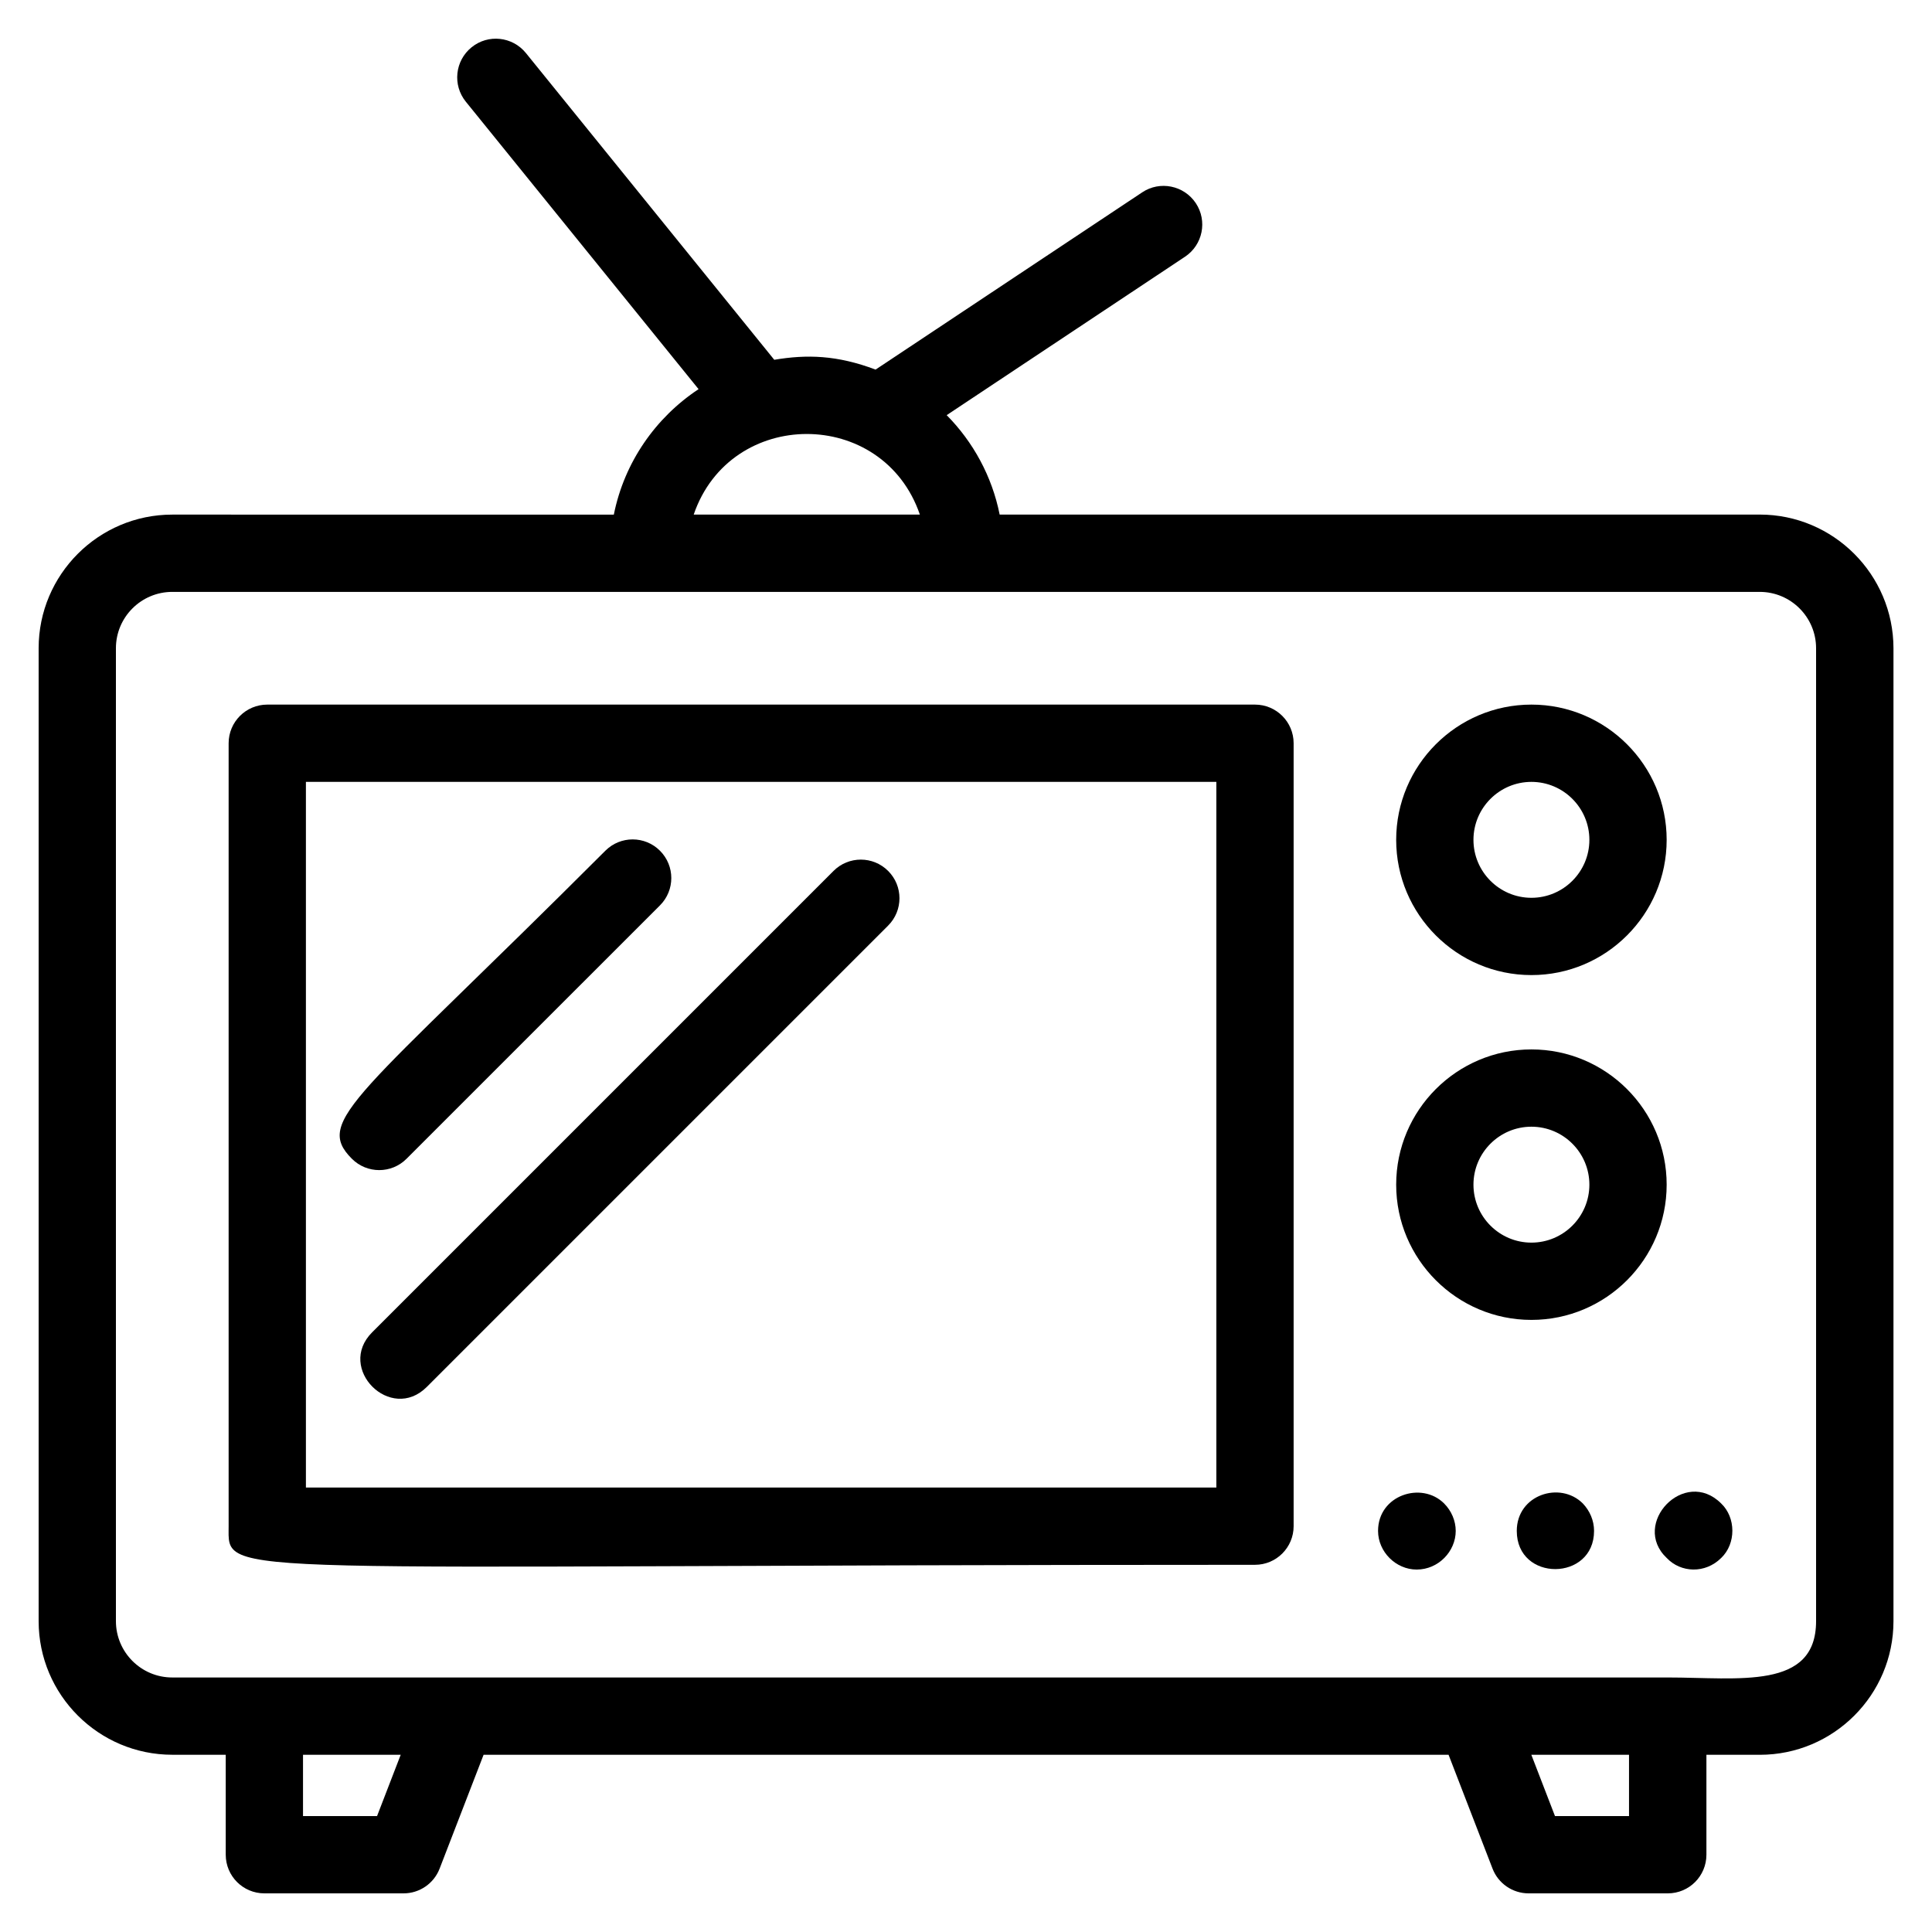 <svg height='300px' width='300px'  fill="#000000" xmlns="http://www.w3.org/2000/svg" xmlns:xlink="http://www.w3.org/1999/xlink" version="1.1" x="0px" y="0px" viewBox="0 0 50 50" enable-background="new 0 0 50 50" xml:space="preserve"><g><path d="M45.542,13.317H25.871c-0.198-0.992-0.686-1.88-1.371-2.573l6.168-4.1c0.46-0.306,0.585-0.927,0.279-1.387   c-0.307-0.46-0.93-0.585-1.387-0.279l-6.9,4.587c-1-0.377-1.779-0.395-2.622-0.254l-6.428-7.939   c-0.349-0.429-0.978-0.496-1.406-0.148c-0.43,0.348-0.496,0.978-0.149,1.407l6.024,7.44c-1.113,0.736-1.922,1.894-2.193,3.247   H4.459C2.552,13.317,1,14.869,1,16.776v25.179c0,1.907,1.552,3.458,3.459,3.458h1.383V48c0,0.552,0.447,1,1,1h3.602   c0.413,0,0.784-0.254,0.933-0.64l1.138-2.946h24.974l1.138,2.946c0.148,0.385,0.52,0.64,0.933,0.64h3.602c0.553,0,1-0.448,1-1   v-2.586h1.383c1.907,0,3.458-1.551,3.458-3.458V16.776C49,14.869,47.449,13.317,45.542,13.317z M23.806,13.317h-5.853   C18.903,10.541,22.85,10.532,23.806,13.317z M9.758,47H7.842v-1.586h2.528L9.758,47z M42.159,47h-1.916l-0.612-1.586h2.528V47z    M47,41.955c0,1.79-1.998,1.458-3.841,1.458c-9.17,0-30.575,0-38.7,0C3.654,43.414,3,42.759,3,41.955V16.776   c0-0.804,0.654-1.458,1.459-1.458c14.836,0,26.247,0,41.083,0c0.804,0,1.458,0.654,1.458,1.458V41.955z"></path><path d="M32.479,18.235H6.917c-0.553,0-1,0.448-1,1v20.262c0,1.378-0.645,1,26.562,1c0.553,0,1-0.448,1-1V19.235   C33.479,18.683,33.031,18.235,32.479,18.235z M31.479,38.497H7.917V20.235h23.562V38.497z"></path><path d="M35.664,39.62c0,0.54,0.46,1,1,1c0.565,0,1.01-0.474,1.01-1c0-0.26-0.11-0.52-0.3-0.71   C36.792,38.328,35.664,38.692,35.664,39.62z"></path><path d="M39.254,39.62c0,1.326,2,1.309,2,0c0-0.27-0.11-0.52-0.29-0.71C40.377,38.323,39.254,38.683,39.254,39.62z"></path><path d="M43.134,40.32c0.366,0.387,0.998,0.411,1.41,0c0.39-0.371,0.382-1.047,0-1.41C43.595,37.962,42.2,39.437,43.134,40.32z"></path><path d="M39.633,25.235c1.93,0,3.5-1.57,3.5-3.5s-1.57-3.5-3.5-3.5c-1.93,0-3.5,1.57-3.5,3.5S37.703,25.235,39.633,25.235z    M39.633,20.235c0.827,0,1.5,0.673,1.5,1.5c0,0.827-0.673,1.5-1.5,1.5c-0.827,0-1.5-0.673-1.5-1.5   C38.133,20.908,38.806,20.235,39.633,20.235z"></path><path d="M39.633,27.159c-1.93,0-3.5,1.57-3.5,3.5c0,1.93,1.57,3.5,3.5,3.5c1.93,0,3.5-1.57,3.5-3.5   C43.133,28.729,41.563,27.159,39.633,27.159z M39.633,32.159c-0.827,0-1.5-0.673-1.5-1.5c0-0.827,0.673-1.5,1.5-1.5   c0.827,0,1.5,0.673,1.5,1.5C41.133,31.486,40.46,32.159,39.633,32.159z"></path><path d="M10.521,29.989l6.559-6.558c0.391-0.391,0.391-1.023,0-1.414c-0.391-0.391-1.023-0.391-1.414,0   c-6.397,6.397-7.559,6.972-6.559,7.972C9.498,30.38,10.131,30.38,10.521,29.989z"></path><path d="M11.045,35.894l11.94-11.94c0.391-0.391,0.391-1.024,0-1.414c-0.391-0.391-1.023-0.391-1.414,0L9.631,34.48   C8.697,35.414,10.111,36.828,11.045,35.894z"></path></g></svg>
